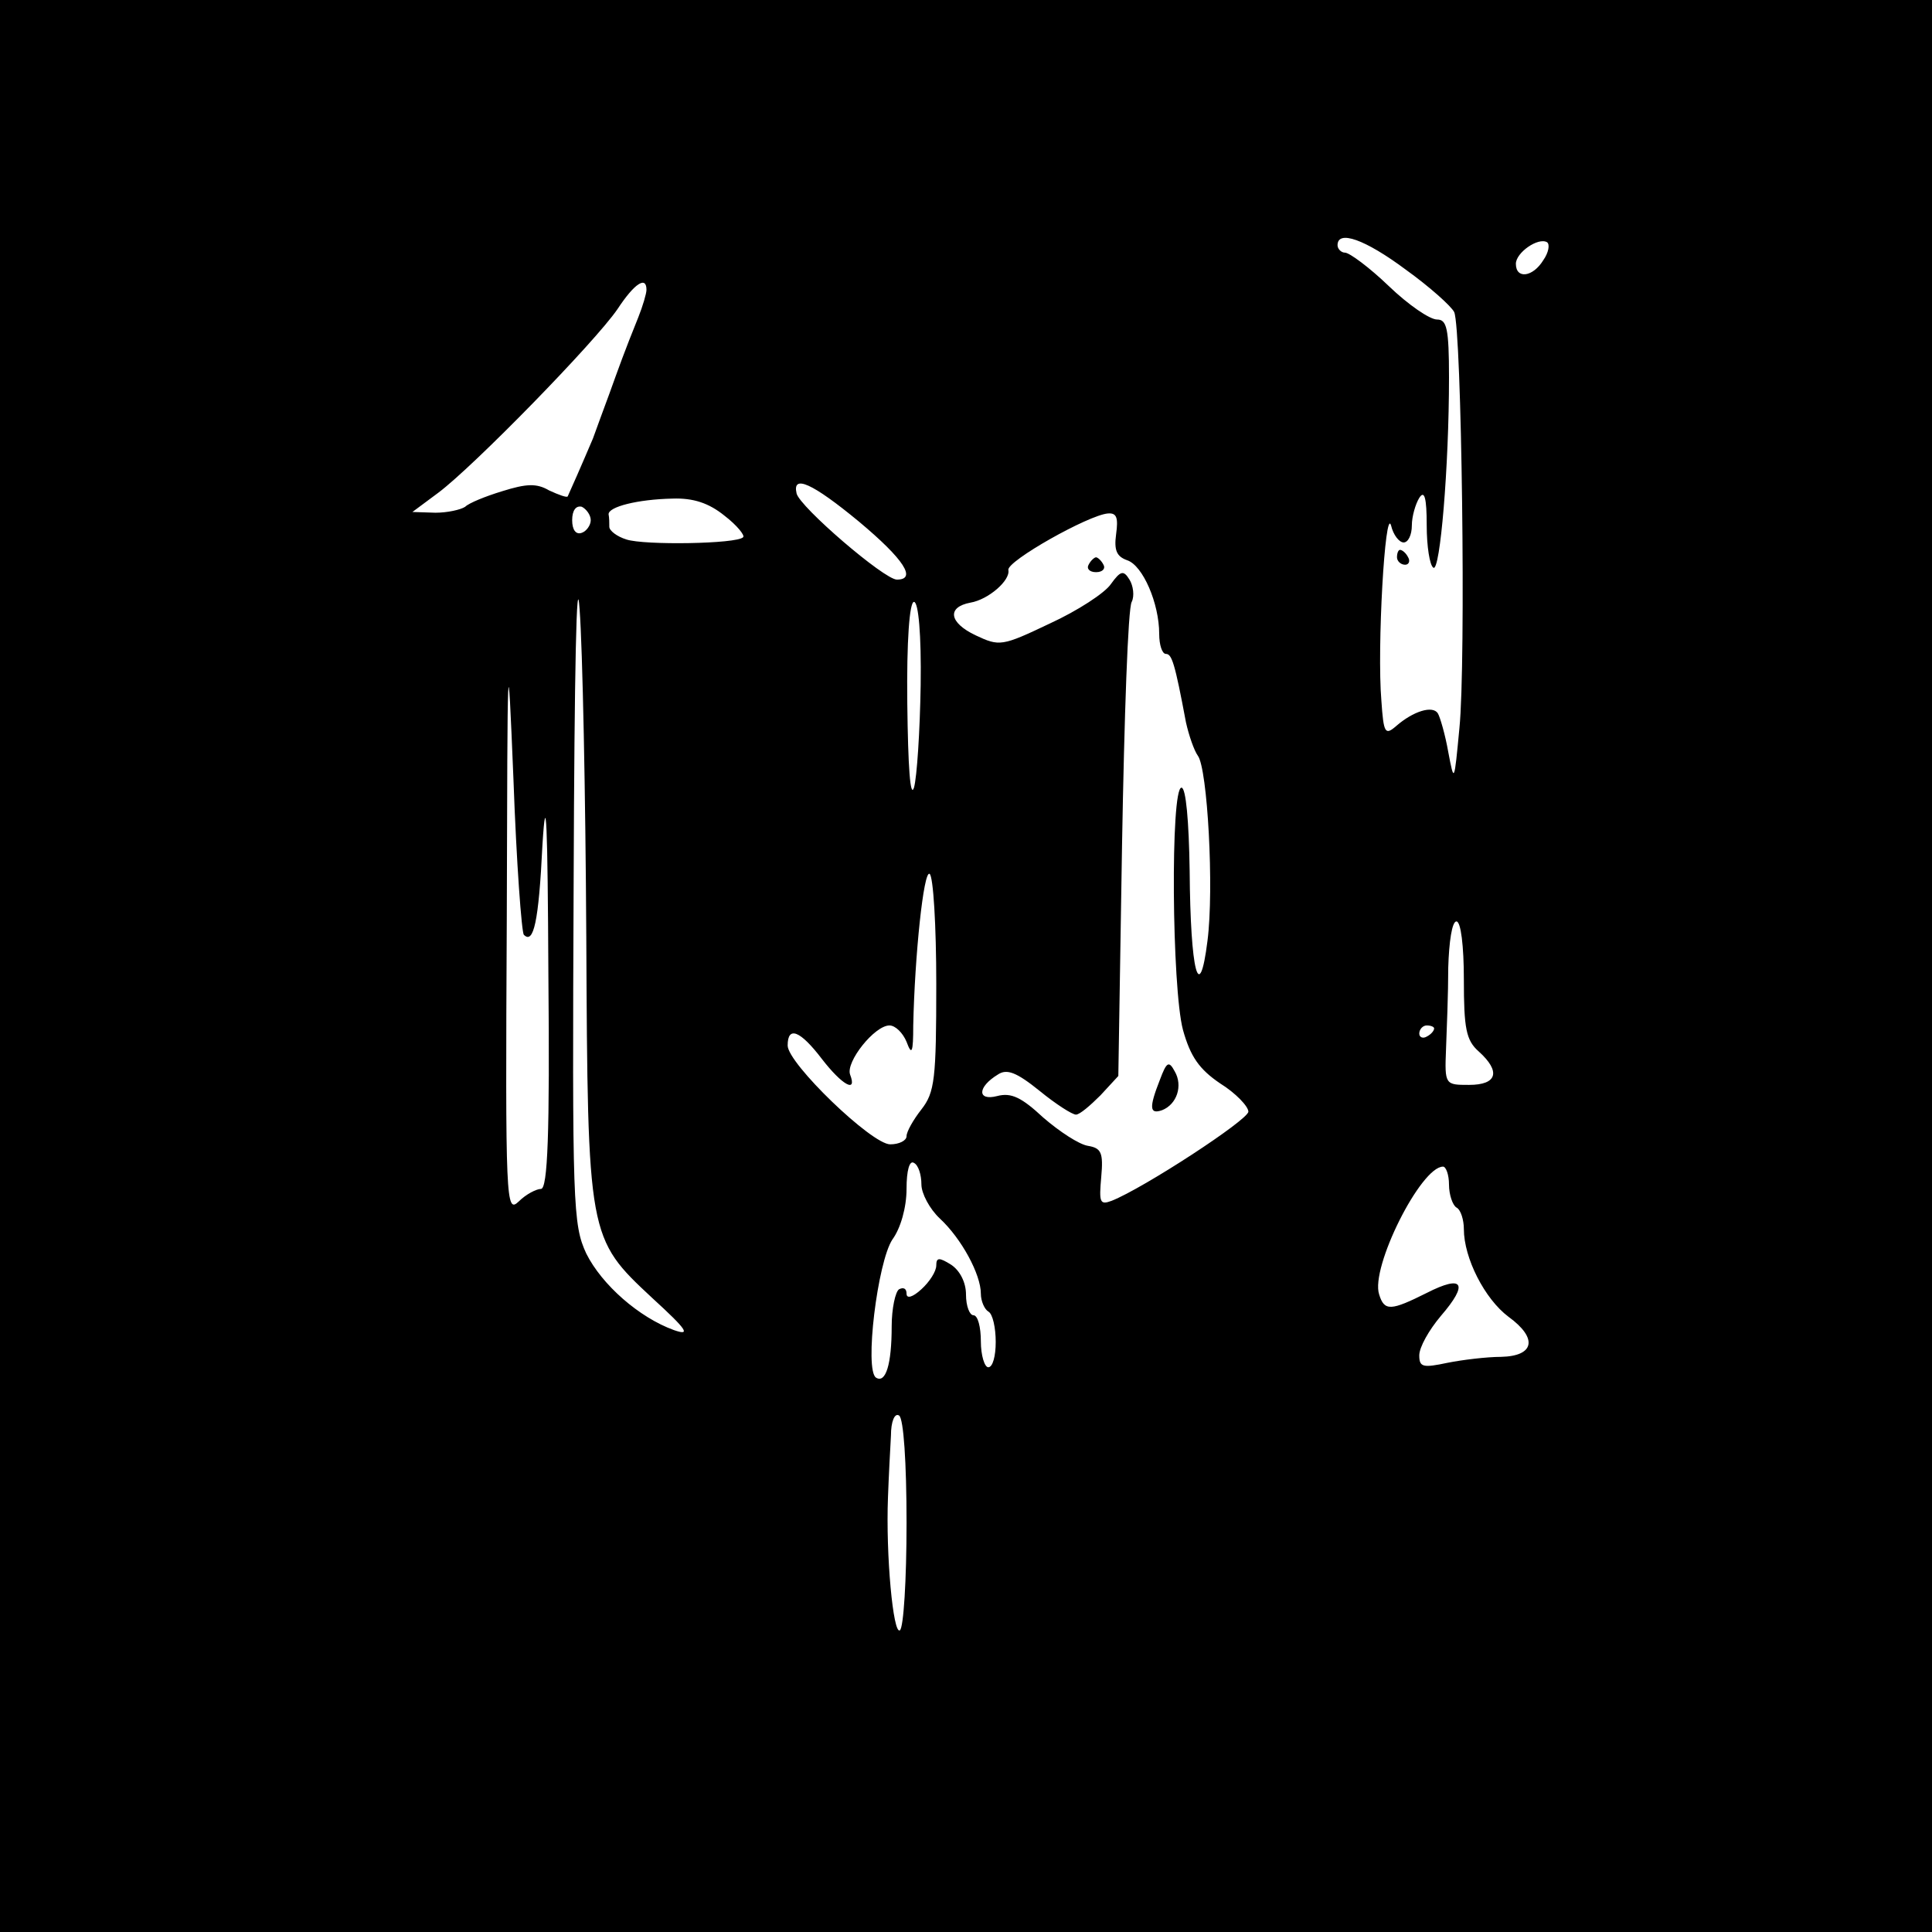 <?xml version="1.0" standalone="no"?>
<!DOCTYPE svg PUBLIC "-//W3C//DTD SVG 20010904//EN"
 "http://www.w3.org/TR/2001/REC-SVG-20010904/DTD/svg10.dtd">
<svg version="1.0" xmlns="http://www.w3.org/2000/svg"
 width="260pt" height="260pt" viewBox="0 0 260 260"
 preserveAspectRatio="xMidYMid meet">
<g transform="translate(0,260) scale(0.1,-0.1)"
fill="#000000" stroke="none">
<path d="M0 1300 l0 -1300 1300 0 1300 0 0 1300 0 1300 -1300 0 -1300 0 0
-1300z m1892 937 c32 -23 61 -49 65 -57 10 -22 16 -472 7 -560 -7 -74 -7 -74
-15 -32 -4 23 -11 47 -14 52 -7 11 -33 3 -56 -17 -15 -13 -17 -10 -20 34 -6
71 5 262 13 236 3 -13 11 -23 17 -23 6 0 11 10 11 23 0 12 5 29 10 37 7 11 10
0 10 -37 0 -28 4 -54 9 -57 9 -6 21 136 21 256 0 66 -3 78 -16 78 -10 0 -39
20 -65 45 -26 25 -53 45 -59 45 -5 0 -10 5 -10 10 0 21 37 8 92 -33z m185 13
c-14 -23 -37 -26 -37 -5 0 15 30 36 42 29 4 -3 2 -14 -5 -24z m-1207 -40 c0
-5 -5 -22 -11 -37 -19 -47 -26 -67 -39 -103 -7 -19 -17 -46 -22 -60 -14 -33
-32 -74 -34 -78 -1 -2 -12 2 -25 8 -17 10 -31 9 -63 -1 -23 -7 -45 -16 -50
-21 -6 -4 -24 -8 -40 -8 l-31 1 35 26 c48 36 211 203 241 247 23 35 39 45 39
26z m286 -312 c61 -51 78 -78 51 -78 -17 0 -131 98 -135 116 -6 26 21 14 84
-38z m-181 8 c17 -13 28 -27 25 -29 -8 -9 -133 -11 -157 -3 -13 4 -23 12 -23
17 0 5 0 12 -1 17 0 10 39 20 86 21 28 1 49 -6 70 -23z m-180 -6 c0 -7 -6 -15
-12 -17 -8 -3 -13 4 -13 17 0 13 5 20 13 18 6 -3 12 -11 12 -18z m707 -19 c-3
-22 1 -30 15 -35 21 -7 43 -58 43 -99 0 -15 4 -27 9 -27 8 0 12 -12 27 -92 4
-18 11 -38 16 -45 13 -17 22 -179 13 -249 -11 -88 -23 -42 -24 94 -1 67 -5
112 -11 112 -15 0 -13 -270 2 -326 10 -36 22 -53 50 -72 21 -13 38 -31 38 -38
0 -11 -141 -103 -184 -120 -16 -6 -17 -2 -14 32 3 33 0 39 -18 42 -12 2 -38
19 -60 38 -29 27 -43 34 -62 29 -27 -7 -27 12 1 29 12 8 25 3 56 -22 22 -18
44 -32 49 -32 5 0 19 12 33 26 l24 26 5 311 c3 172 8 319 13 327 4 8 2 22 -3
30 -8 13 -12 12 -25 -6 -8 -12 -45 -36 -82 -53 -65 -31 -68 -31 -100 -16 -36
17 -39 38 -7 44 24 4 54 30 51 44 -2 12 108 74 134 76 12 1 14 -6 11 -28z
m-713 -541 c2 -405 2 -406 89 -487 47 -43 52 -51 29 -43 -47 17 -97 61 -118
103 -18 39 -19 64 -17 501 1 286 4 425 8 366 4 -52 8 -250 9 -440z m450 338
c-1 -62 -5 -124 -9 -138 -5 -15 -8 28 -9 113 -1 85 3 137 9 137 6 0 10 -44 9
-112z m-534 -336 c13 -13 20 17 25 121 5 80 7 30 8 -175 2 -214 -1 -288 -10
-288 -6 0 -20 -7 -30 -17 -17 -16 -18 -3 -16 378 1 374 1 383 9 190 4 -112 11
-206 14 -209z m555 -66 c0 -128 -2 -146 -20 -169 -11 -14 -20 -30 -20 -36 0
-6 -10 -11 -22 -11 -25 0 -138 109 -138 133 0 27 17 20 46 -18 27 -35 48 -47
38 -21 -6 17 33 66 53 66 8 0 18 -10 23 -22 7 -19 9 -15 9 22 2 94 14 209 22
204 5 -3 9 -70 9 -148z m710 6 c0 -66 3 -82 20 -97 30 -27 25 -45 -13 -45 -32
0 -33 0 -31 48 1 26 3 75 3 110 1 34 5 62 11 62 6 0 10 -33 10 -78z m-40 -66
c0 -3 -4 -8 -10 -11 -5 -3 -10 -1 -10 4 0 6 5 11 10 11 6 0 10 -2 10 -4z
m-690 -210 c0 -12 11 -33 25 -46 29 -27 55 -75 55 -101 0 -10 5 -21 10 -24 6
-3 10 -22 10 -41 0 -19 -4 -34 -10 -34 -5 0 -10 16 -10 35 0 19 -4 35 -10 35
-5 0 -10 12 -10 28 0 16 -8 32 -20 40 -16 10 -20 10 -20 -1 0 -8 -9 -22 -20
-32 -12 -11 -20 -13 -20 -6 0 7 -4 9 -10 6 -5 -3 -10 -26 -10 -50 0 -51 -8
-77 -21 -69 -16 10 2 156 22 186 11 15 19 43 19 68 0 25 4 39 10 35 6 -3 10
-16 10 -29z m710 0 c0 -14 5 -28 10 -31 6 -3 10 -17 10 -29 0 -39 28 -94 60
-118 40 -29 35 -53 -10 -54 -19 0 -52 -4 -72 -8 -33 -7 -38 -6 -38 10 0 11 13
34 29 53 38 44 30 56 -19 31 -48 -24 -57 -25 -64 -2 -12 36 56 172 86 172 4 0
8 -11 8 -24z m-730 -456 c0 -76 -4 -141 -9 -144 -9 -6 -19 101 -16 179 1 28 3
65 4 83 0 19 5 31 11 27 6 -4 10 -63 10 -145z"/>
<path d="M1880 1850 c0 -5 5 -10 11 -10 5 0 7 5 4 10 -3 6 -8 10 -11 10 -2 0
-4 -4 -4 -10z"/>
<path d="M1465 1840 c-3 -5 1 -10 10 -10 9 0 13 5 10 10 -3 6 -8 10 -10 10 -2
0 -7 -4 -10 -10z"/>
<path d="M1561 1147 c-15 -38 -14 -47 3 -41 20 8 28 33 17 52 -8 15 -11 13
-20 -11z"/>
</g>
</svg>
